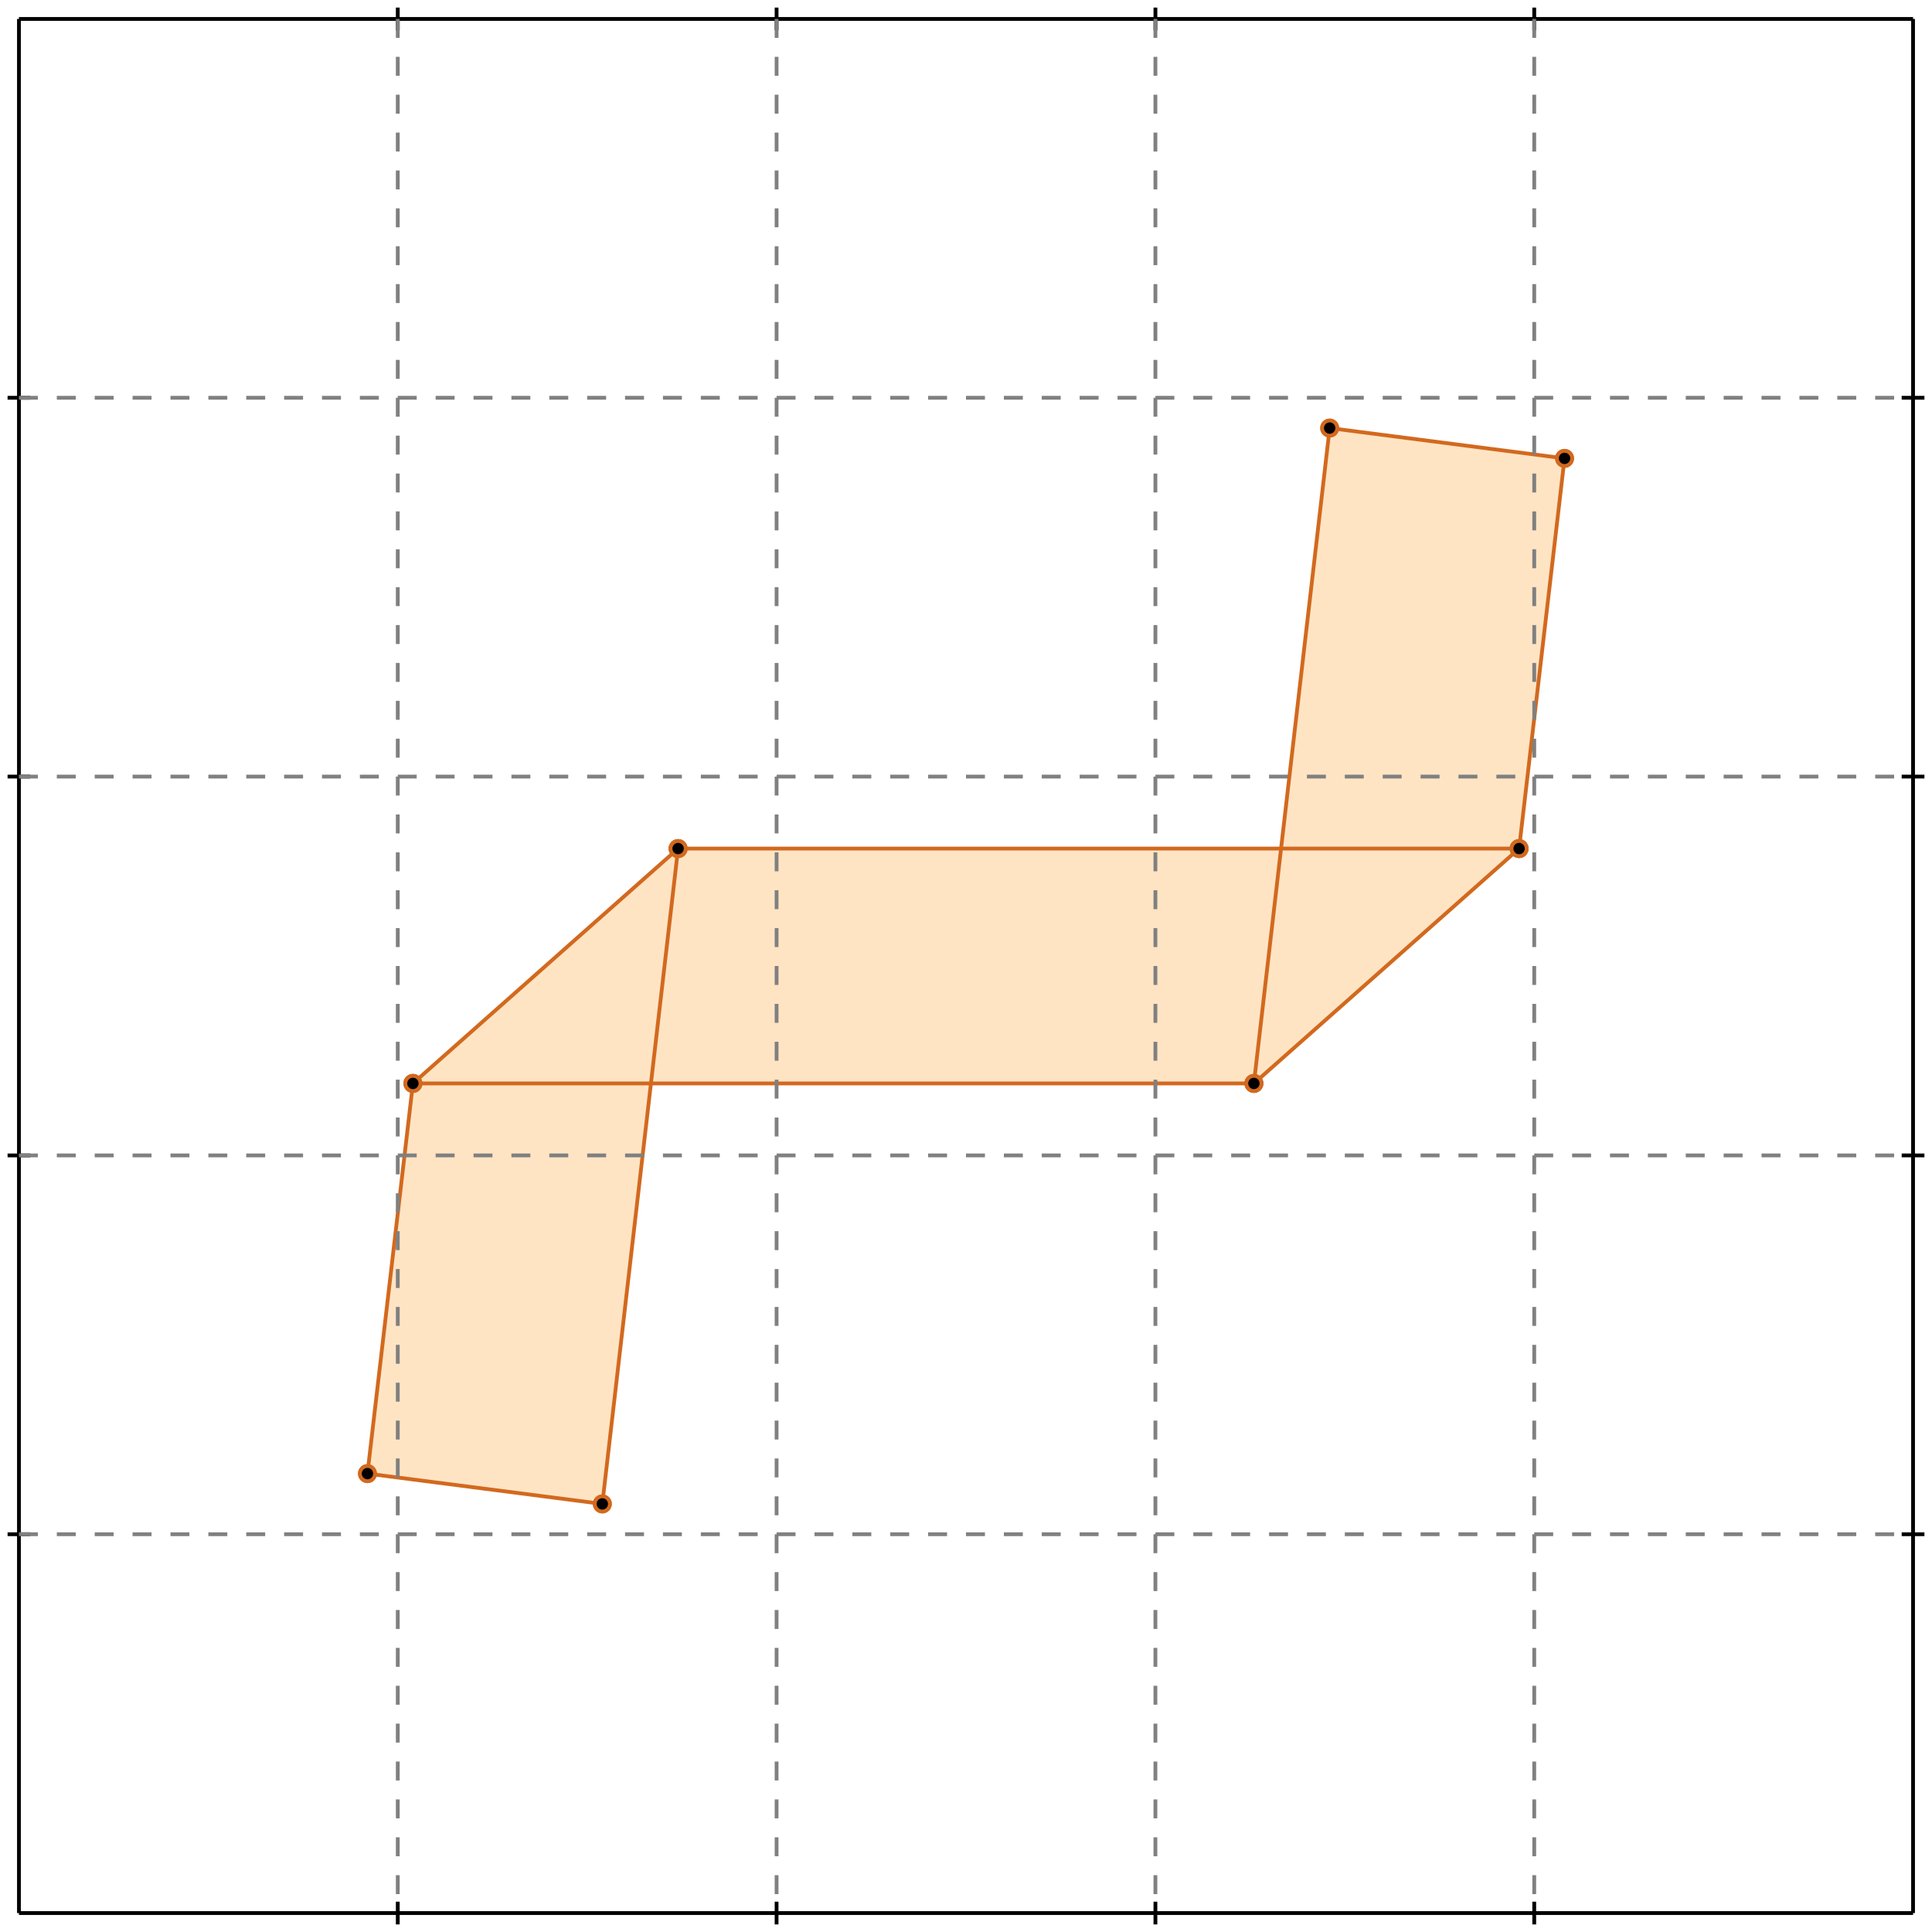 <?xml version="1.0" standalone="no"?>
<!DOCTYPE svg PUBLIC "-//W3C//DTD SVG 1.1//EN" 
  "http://www.w3.org/Graphics/SVG/1.1/DTD/svg11.dtd">
<svg width="510" height="510" version="1.1" id="toplevel"
    xmlns="http://www.w3.org/2000/svg"
    xmlns:xlink="http://www.w3.org/1999/xlink">
  <polygon points="159,397 172,286 331,286 401,224 413,121 351,113 338,224 179,224 109,286 97,389"
           fill="bisque"/>
  <g stroke="chocolate" stroke-width="1">
    <line x1="331" y1="286" x2="401" y2="224"/>
    <circle cx="331" cy="286" r="2"/>
    <circle cx="401" cy="224" r="2"/>
  </g>
  <g stroke="chocolate" stroke-width="1">
    <line x1="159" y1="397" x2="97" y2="389"/>
    <circle cx="159" cy="397" r="2"/>
    <circle cx="97" cy="389" r="2"/>
  </g>
  <g stroke="chocolate" stroke-width="1">
    <line x1="109" y1="286" x2="179" y2="224"/>
    <circle cx="109" cy="286" r="2"/>
    <circle cx="179" cy="224" r="2"/>
  </g>
  <g stroke="chocolate" stroke-width="1">
    <line x1="401" y1="224" x2="413" y2="121"/>
    <circle cx="401" cy="224" r="2"/>
    <circle cx="413" cy="121" r="2"/>
  </g>
  <g stroke="chocolate" stroke-width="1">
    <line x1="331" y1="286" x2="351" y2="113"/>
    <circle cx="331" cy="286" r="2"/>
    <circle cx="351" cy="113" r="2"/>
  </g>
  <g stroke="chocolate" stroke-width="1">
    <line x1="159" y1="397" x2="179" y2="224"/>
    <circle cx="159" cy="397" r="2"/>
    <circle cx="179" cy="224" r="2"/>
  </g>
  <g stroke="chocolate" stroke-width="1">
    <line x1="97" y1="389" x2="109" y2="286"/>
    <circle cx="97" cy="389" r="2"/>
    <circle cx="109" cy="286" r="2"/>
  </g>
  <g stroke="chocolate" stroke-width="1">
    <line x1="109" y1="286" x2="331" y2="286"/>
    <circle cx="109" cy="286" r="2"/>
    <circle cx="331" cy="286" r="2"/>
  </g>
  <g stroke="chocolate" stroke-width="1">
    <line x1="179" y1="224" x2="401" y2="224"/>
    <circle cx="179" cy="224" r="2"/>
    <circle cx="401" cy="224" r="2"/>
  </g>
  <g stroke="chocolate" stroke-width="1">
    <line x1="413" y1="121" x2="351" y2="113"/>
    <circle cx="413" cy="121" r="2"/>
    <circle cx="351" cy="113" r="2"/>
  </g>
  <g stroke="black" stroke-width="1">
    <line x1="5" y1="5" x2="505" y2="5"/>
    <line x1="5" y1="5" x2="5" y2="505"/>
    <line x1="505" y1="505" x2="5" y2="505"/>
    <line x1="505" y1="505" x2="505" y2="5"/>
    <line x1="105" y1="2" x2="105" y2="8"/>
    <line x1="2" y1="105" x2="8" y2="105"/>
    <line x1="105" y1="502" x2="105" y2="508"/>
    <line x1="502" y1="105" x2="508" y2="105"/>
    <line x1="205" y1="2" x2="205" y2="8"/>
    <line x1="2" y1="205" x2="8" y2="205"/>
    <line x1="205" y1="502" x2="205" y2="508"/>
    <line x1="502" y1="205" x2="508" y2="205"/>
    <line x1="305" y1="2" x2="305" y2="8"/>
    <line x1="2" y1="305" x2="8" y2="305"/>
    <line x1="305" y1="502" x2="305" y2="508"/>
    <line x1="502" y1="305" x2="508" y2="305"/>
    <line x1="405" y1="2" x2="405" y2="8"/>
    <line x1="2" y1="405" x2="8" y2="405"/>
    <line x1="405" y1="502" x2="405" y2="508"/>
    <line x1="502" y1="405" x2="508" y2="405"/>
  </g>
  <g stroke="gray" stroke-width="1" stroke-dasharray="5,5">
    <line x1="105" y1="5" x2="105" y2="505"/>
    <line x1="5" y1="105" x2="505" y2="105"/>
    <line x1="205" y1="5" x2="205" y2="505"/>
    <line x1="5" y1="205" x2="505" y2="205"/>
    <line x1="305" y1="5" x2="305" y2="505"/>
    <line x1="5" y1="305" x2="505" y2="305"/>
    <line x1="405" y1="5" x2="405" y2="505"/>
    <line x1="5" y1="405" x2="505" y2="405"/>
  </g>
</svg>

